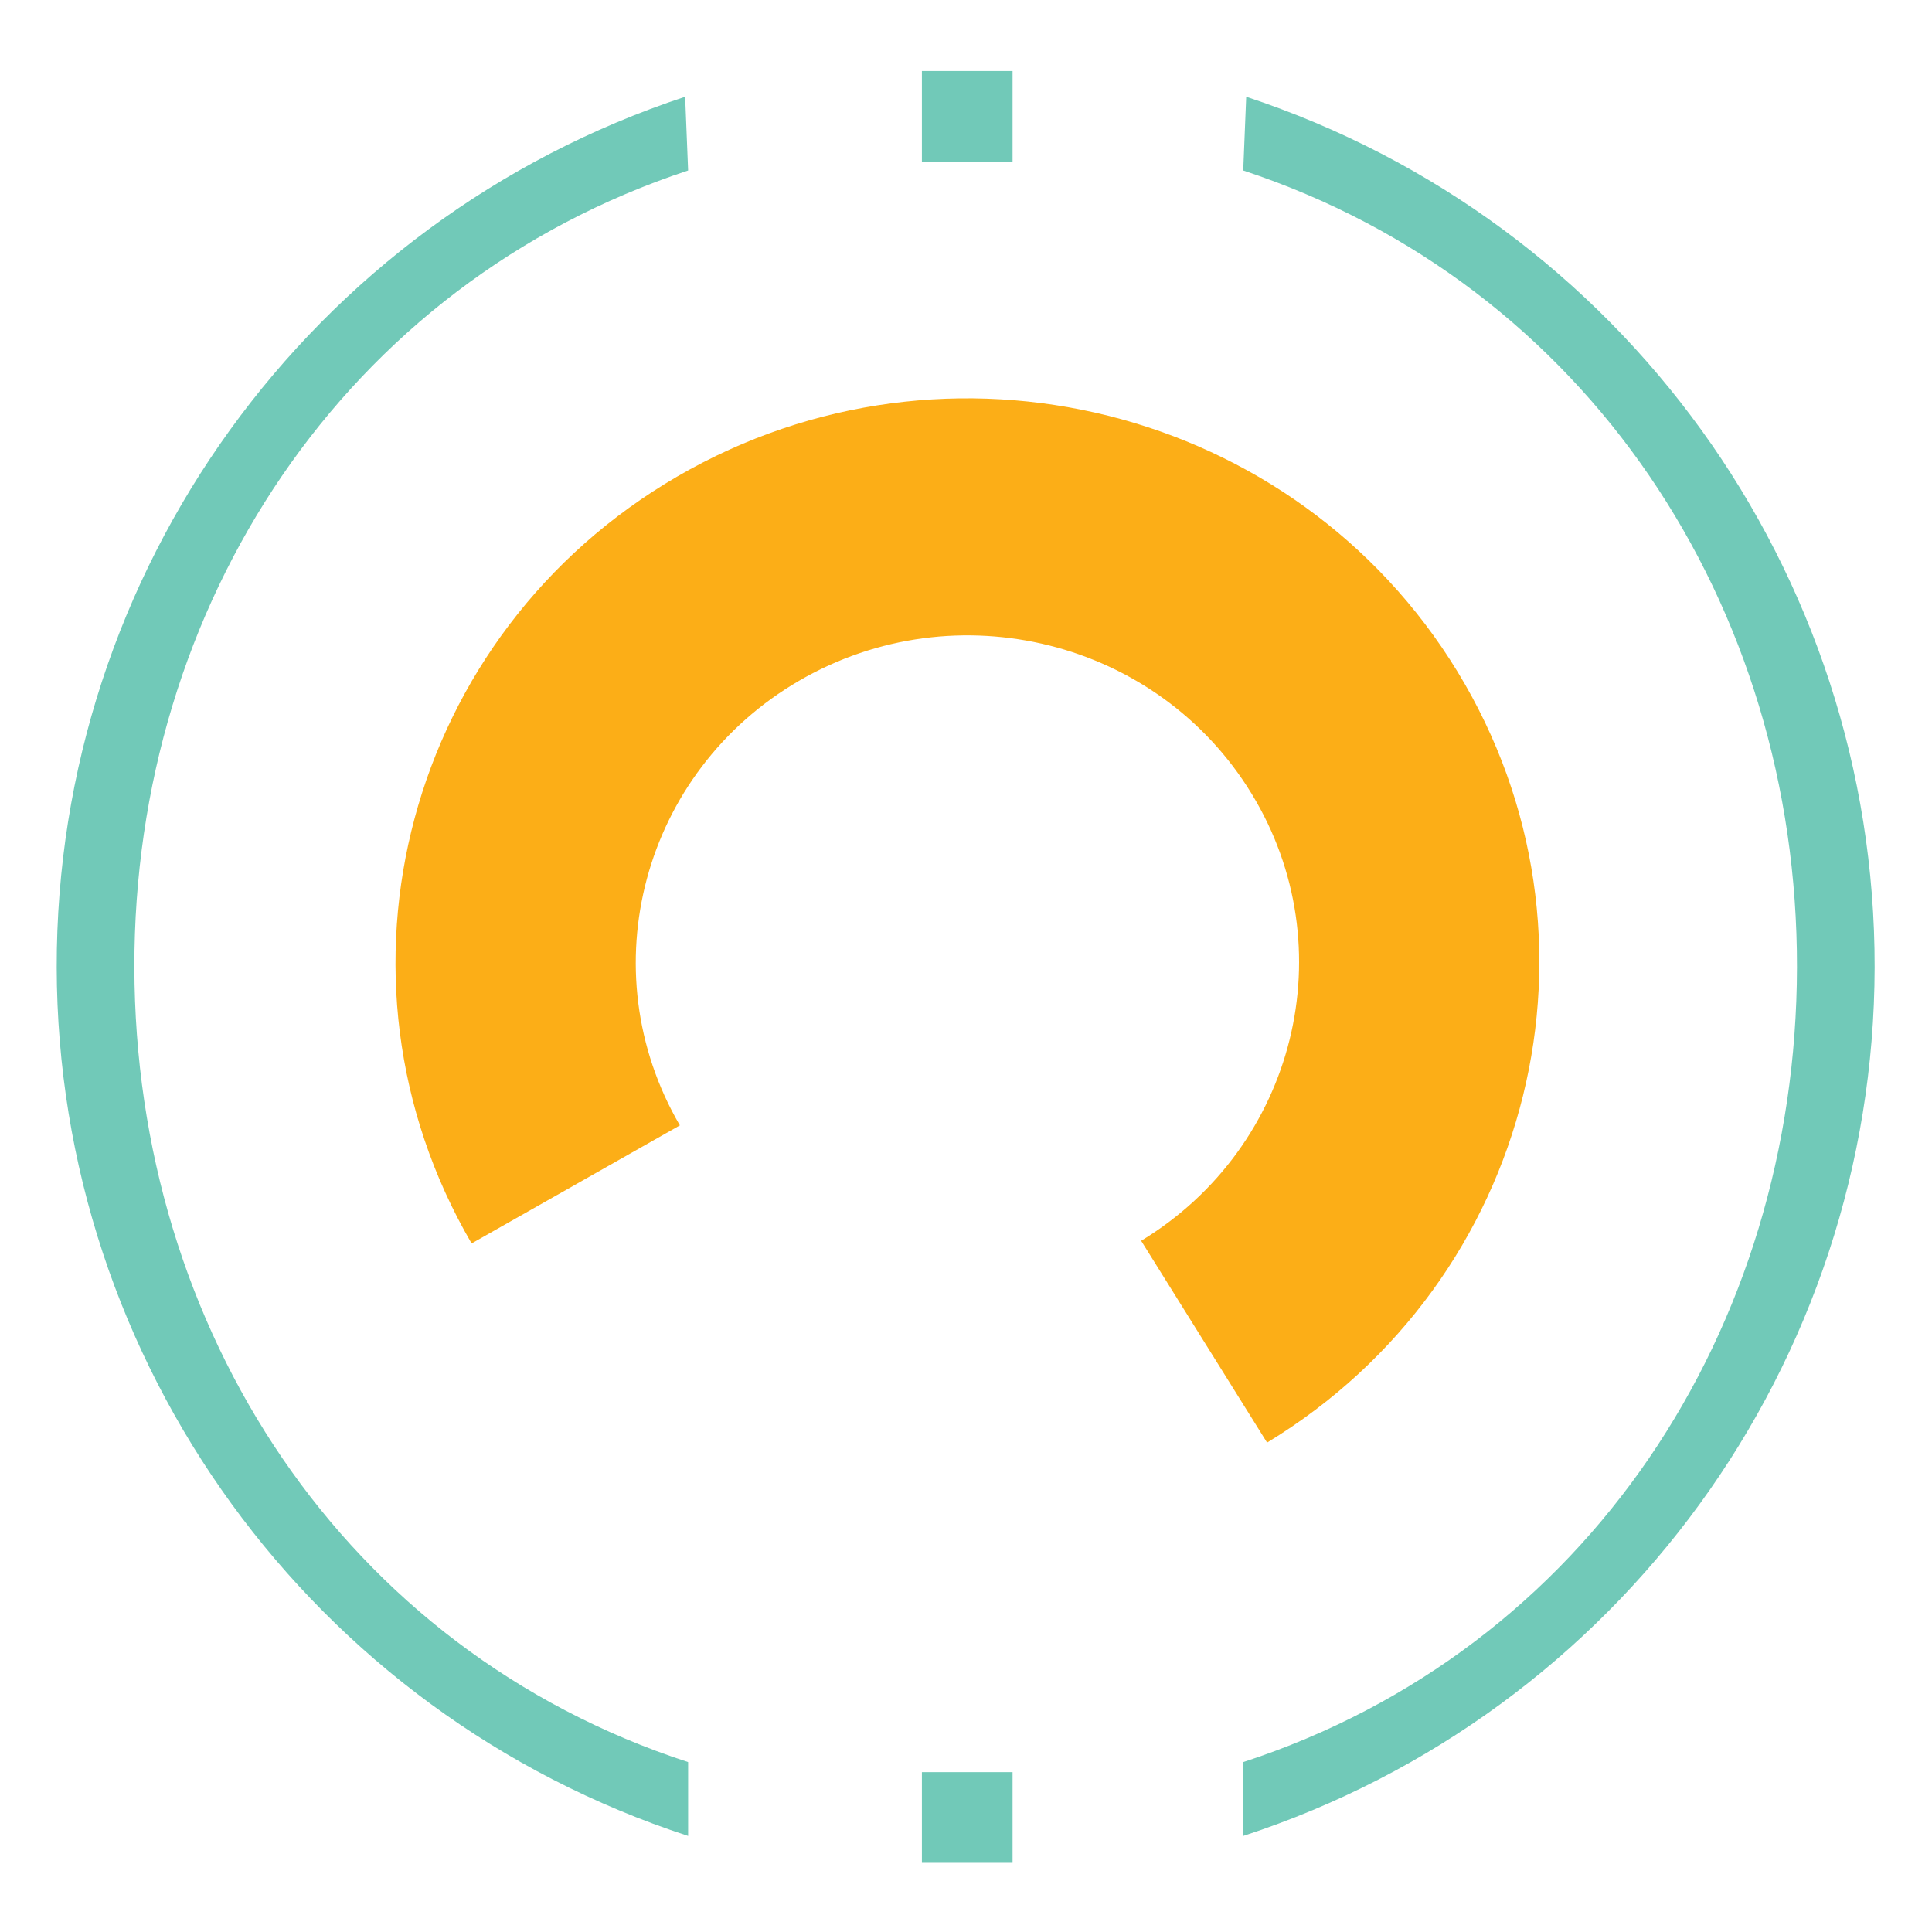 <svg width="679" height="679" viewBox="0 0 679 679" fill="none" xmlns="http://www.w3.org/2000/svg">
<g id="cc-uffs-logo">
<path id="cc-uffs-center" fill-rule="evenodd" clip-rule="evenodd" d="M165.747 437.009C110.843 342.786 143.138 222.513 238.141 167.401C333.144 112.288 455.409 142.899 512.216 236.018C569.023 329.136 539.177 450.022 445.312 507L401.057 436.074C455.495 403.03 472.814 332.937 439.88 278.95C406.945 224.963 336.045 207.225 280.947 239.187C225.849 271.15 207.11 340.888 238.941 395.515L165.747 437.009Z" fill="#FCAE17"/>
<path id="cc-uffs-squrae-bottom" fill-rule="evenodd" clip-rule="evenodd" d="M324 622.819H355.865V654.684H324V622.819Z" fill="#71C9B8"/>
<path id="cc-uffs-square-up" fill-rule="evenodd" clip-rule="evenodd" d="M324 24.965H355.865V56.83H324V24.965Z" fill="#71C9B8"/>
<path id="cc-uffs-arm-left" fill-rule="evenodd" clip-rule="evenodd" d="M241.841 645.237C109.683 602.134 20.169 479.007 19.931 339.998C19.693 200.988 108.785 77.555 240.795 34L241.841 59.92C121.034 99.779 47.008 212.738 47.226 339.951C47.444 467.164 120.898 579.842 241.841 619.288V645.237Z" fill="#71C9B8"/>
<path id="cc-uffs-arm-left_2" fill-rule="evenodd" clip-rule="evenodd" d="M436.931 645.237C569.089 602.134 658.603 479.007 658.841 339.998C659.079 200.988 569.987 77.555 437.977 34L436.931 59.92C557.738 99.779 631.764 212.738 631.546 339.951C631.329 467.164 557.874 579.842 436.931 619.288V645.237Z" fill="#71C9B8"/>
</g>
</svg>
